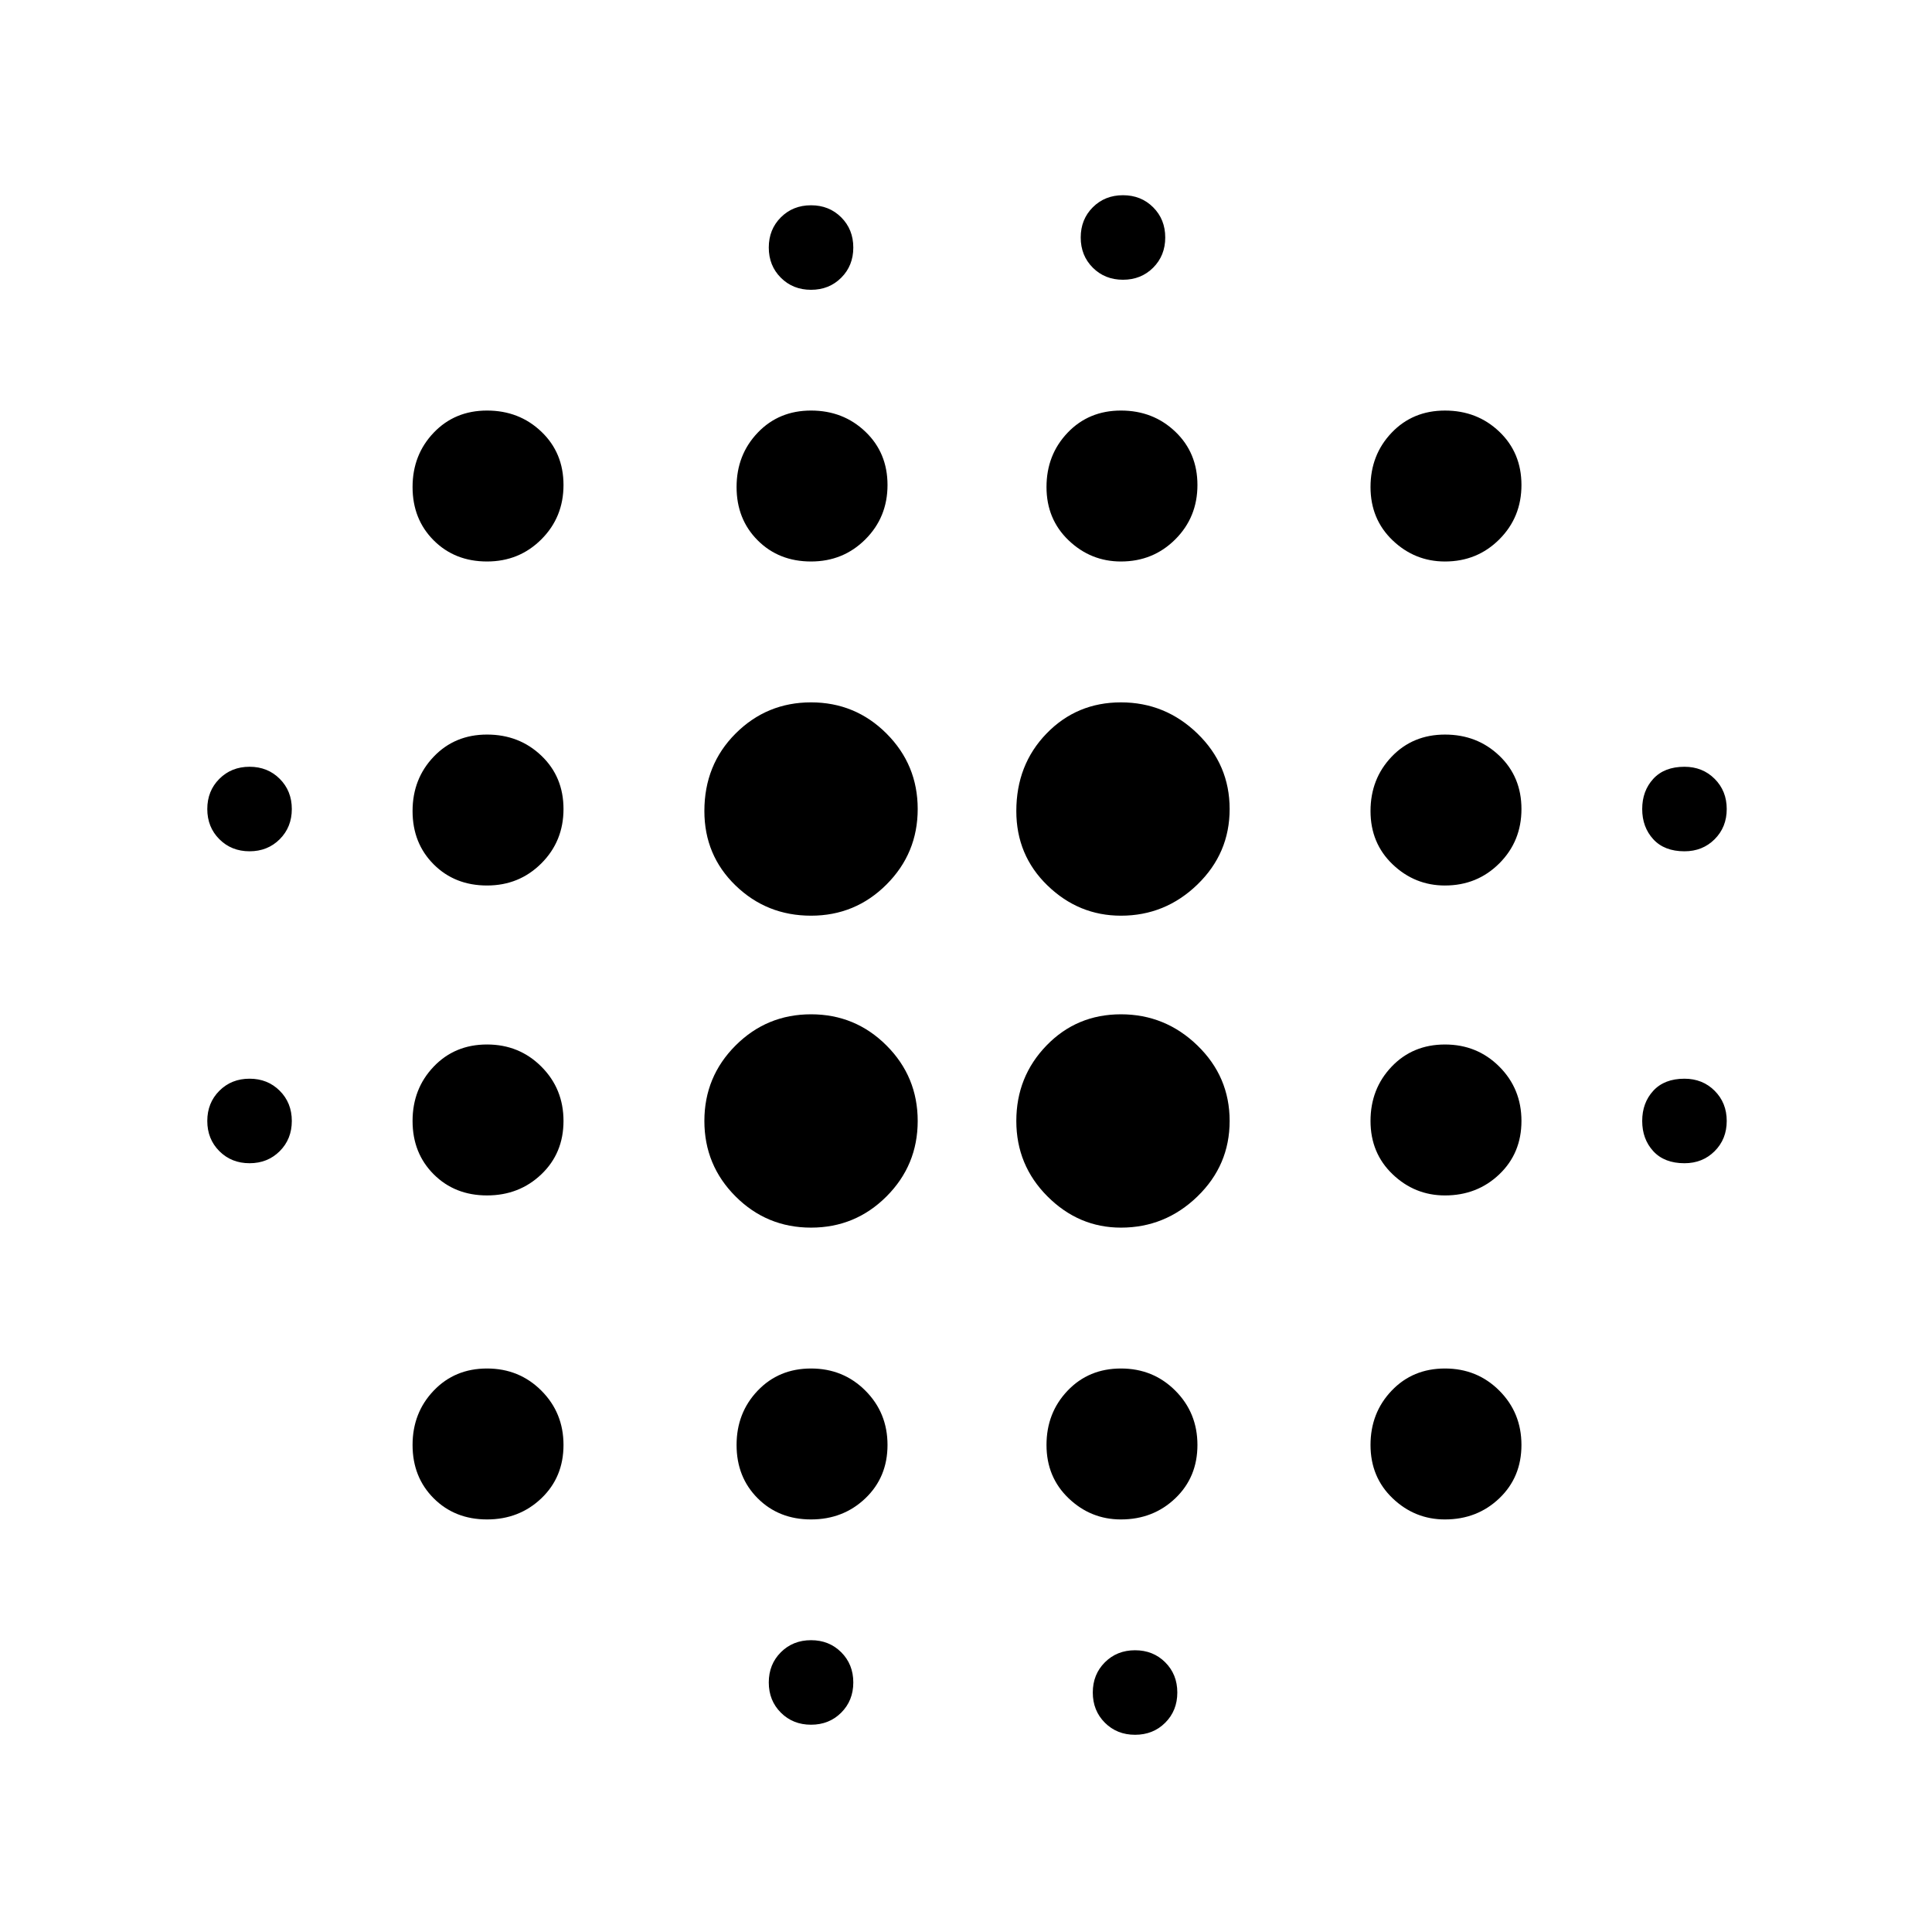 <svg xmlns="http://www.w3.org/2000/svg" height="48" width="48"><path d="M6.2 28.9q-.45 0-.75-.3t-.3-.75q0-.45.3-.75t.75-.3q.45 0 .75.3t.3.75q0 .45-.3.75t-.75.3Zm0-7.75q-.45 0-.75-.3t-.3-.75q0-.45.3-.75t.75-.3q.45 0 .75.3t.3.75q0 .45-.3.75t-.75.3Zm5.9 16.6q-.8 0-1.325-.525-.525-.525-.525-1.325 0-.8.525-1.35T12.1 34q.8 0 1.35.55T14 35.9q0 .8-.55 1.325-.55.525-1.35.525Zm0-8.05q-.8 0-1.325-.525-.525-.525-.525-1.325 0-.8.525-1.35t1.325-.55q.8 0 1.35.55t.55 1.35q0 .8-.55 1.325-.55.525-1.35.525Zm0-7.7q-.8 0-1.325-.525-.525-.525-.525-1.325 0-.8.525-1.35t1.325-.55q.8 0 1.35.525T14 20.1q0 .8-.55 1.35T12.1 22Zm0-8.05q-.8 0-1.325-.525-.525-.525-.525-1.325 0-.8.525-1.35t1.325-.55q.8 0 1.35.525T14 12.05q0 .8-.55 1.35t-1.35.55Zm8.05 16.55q-1.1 0-1.875-.775-.775-.775-.775-1.875t.775-1.875q.775-.775 1.875-.775t1.875.775q.775.775.775 1.875t-.775 1.875q-.775.775-1.875.775Zm0-7.75q-1.1 0-1.875-.75-.775-.75-.775-1.85 0-1.15.775-1.925.775-.775 1.875-.775t1.875.775Q22.8 19 22.8 20.1t-.775 1.875q-.775.775-1.875.775Zm0 15q-.8 0-1.325-.525Q18.3 36.7 18.3 35.9q0-.8.525-1.35T20.15 34q.8 0 1.35.55t.55 1.35q0 .8-.55 1.325-.55.525-1.35.525Zm0-23.8q-.8 0-1.325-.525Q18.3 12.9 18.3 12.1q0-.8.525-1.35t1.325-.55q.8 0 1.35.525t.55 1.325q0 .8-.55 1.35t-1.35.55Zm0 28.9q-.45 0-.75-.3t-.3-.75q0-.45.3-.75t.75-.3q.45 0 .75.3t.3.75q0 .45-.3.75t-.75.3Zm0-35.65q-.45 0-.75-.3t-.3-.75q0-.45.3-.75t.75-.3q.45 0 .75.3t.3.75q0 .45-.3.75t-.75.3Zm7.7 23.3q-1.05 0-1.825-.775-.775-.775-.775-1.875t.75-1.875q.75-.775 1.85-.775t1.9.775q.8.775.8 1.875t-.8 1.875q-.8.775-1.9.775Zm0-7.75q-1.05 0-1.825-.75-.775-.75-.775-1.85 0-1.15.75-1.925.75-.775 1.85-.775t1.9.775q.8.775.8 1.875t-.8 1.875q-.8.775-1.9.775Zm0 15q-.75 0-1.3-.525T26 35.9q0-.8.525-1.35T27.85 34q.8 0 1.35.55t.55 1.35q0 .8-.55 1.325-.55.525-1.35.525Zm0-23.8q-.75 0-1.3-.525T26 12.1q0-.8.525-1.35t1.325-.55q.8 0 1.35.525t.55 1.325q0 .8-.55 1.35t-1.35.55Zm.05-7q-.45 0-.75-.3t-.3-.75q0-.45.3-.75t.75-.3q.45 0 .75.3t.3.75q0 .45-.3.75t-.75.3Zm.3 36.15q-.45 0-.75-.3t-.3-.75q0-.45.3-.75t.75-.3q.45 0 .75.3t.3.75q0 .45-.3.75t-.75.3Zm7.7-5.35q-.75 0-1.3-.525t-.55-1.325q0-.8.525-1.35T35.9 34q.8 0 1.35.55t.55 1.35q0 .8-.55 1.325-.55.525-1.35.525Zm0-8.05q-.75 0-1.3-.525t-.55-1.325q0-.8.525-1.35t1.325-.55q.8 0 1.35.55t.55 1.35q0 .8-.55 1.325-.55.525-1.35.525Zm0-7.7q-.75 0-1.3-.525t-.55-1.325q0-.8.525-1.35t1.325-.55q.8 0 1.35.525t.55 1.325q0 .8-.55 1.35T35.9 22Zm0-8.05q-.75 0-1.3-.525t-.55-1.325q0-.8.525-1.35t1.325-.55q.8 0 1.35.525t.55 1.325q0 .8-.55 1.35t-1.35.55Zm5.95 14.95q-.5 0-.775-.3t-.275-.75q0-.45.275-.75t.775-.3q.45 0 .75.3t.3.75q0 .45-.3.75t-.75.3Zm0-7.75q-.5 0-.775-.3t-.275-.75q0-.45.275-.75t.775-.3q.45 0 .75.3t.3.75q0 .45-.3.75t-.75.3Z"/></svg>